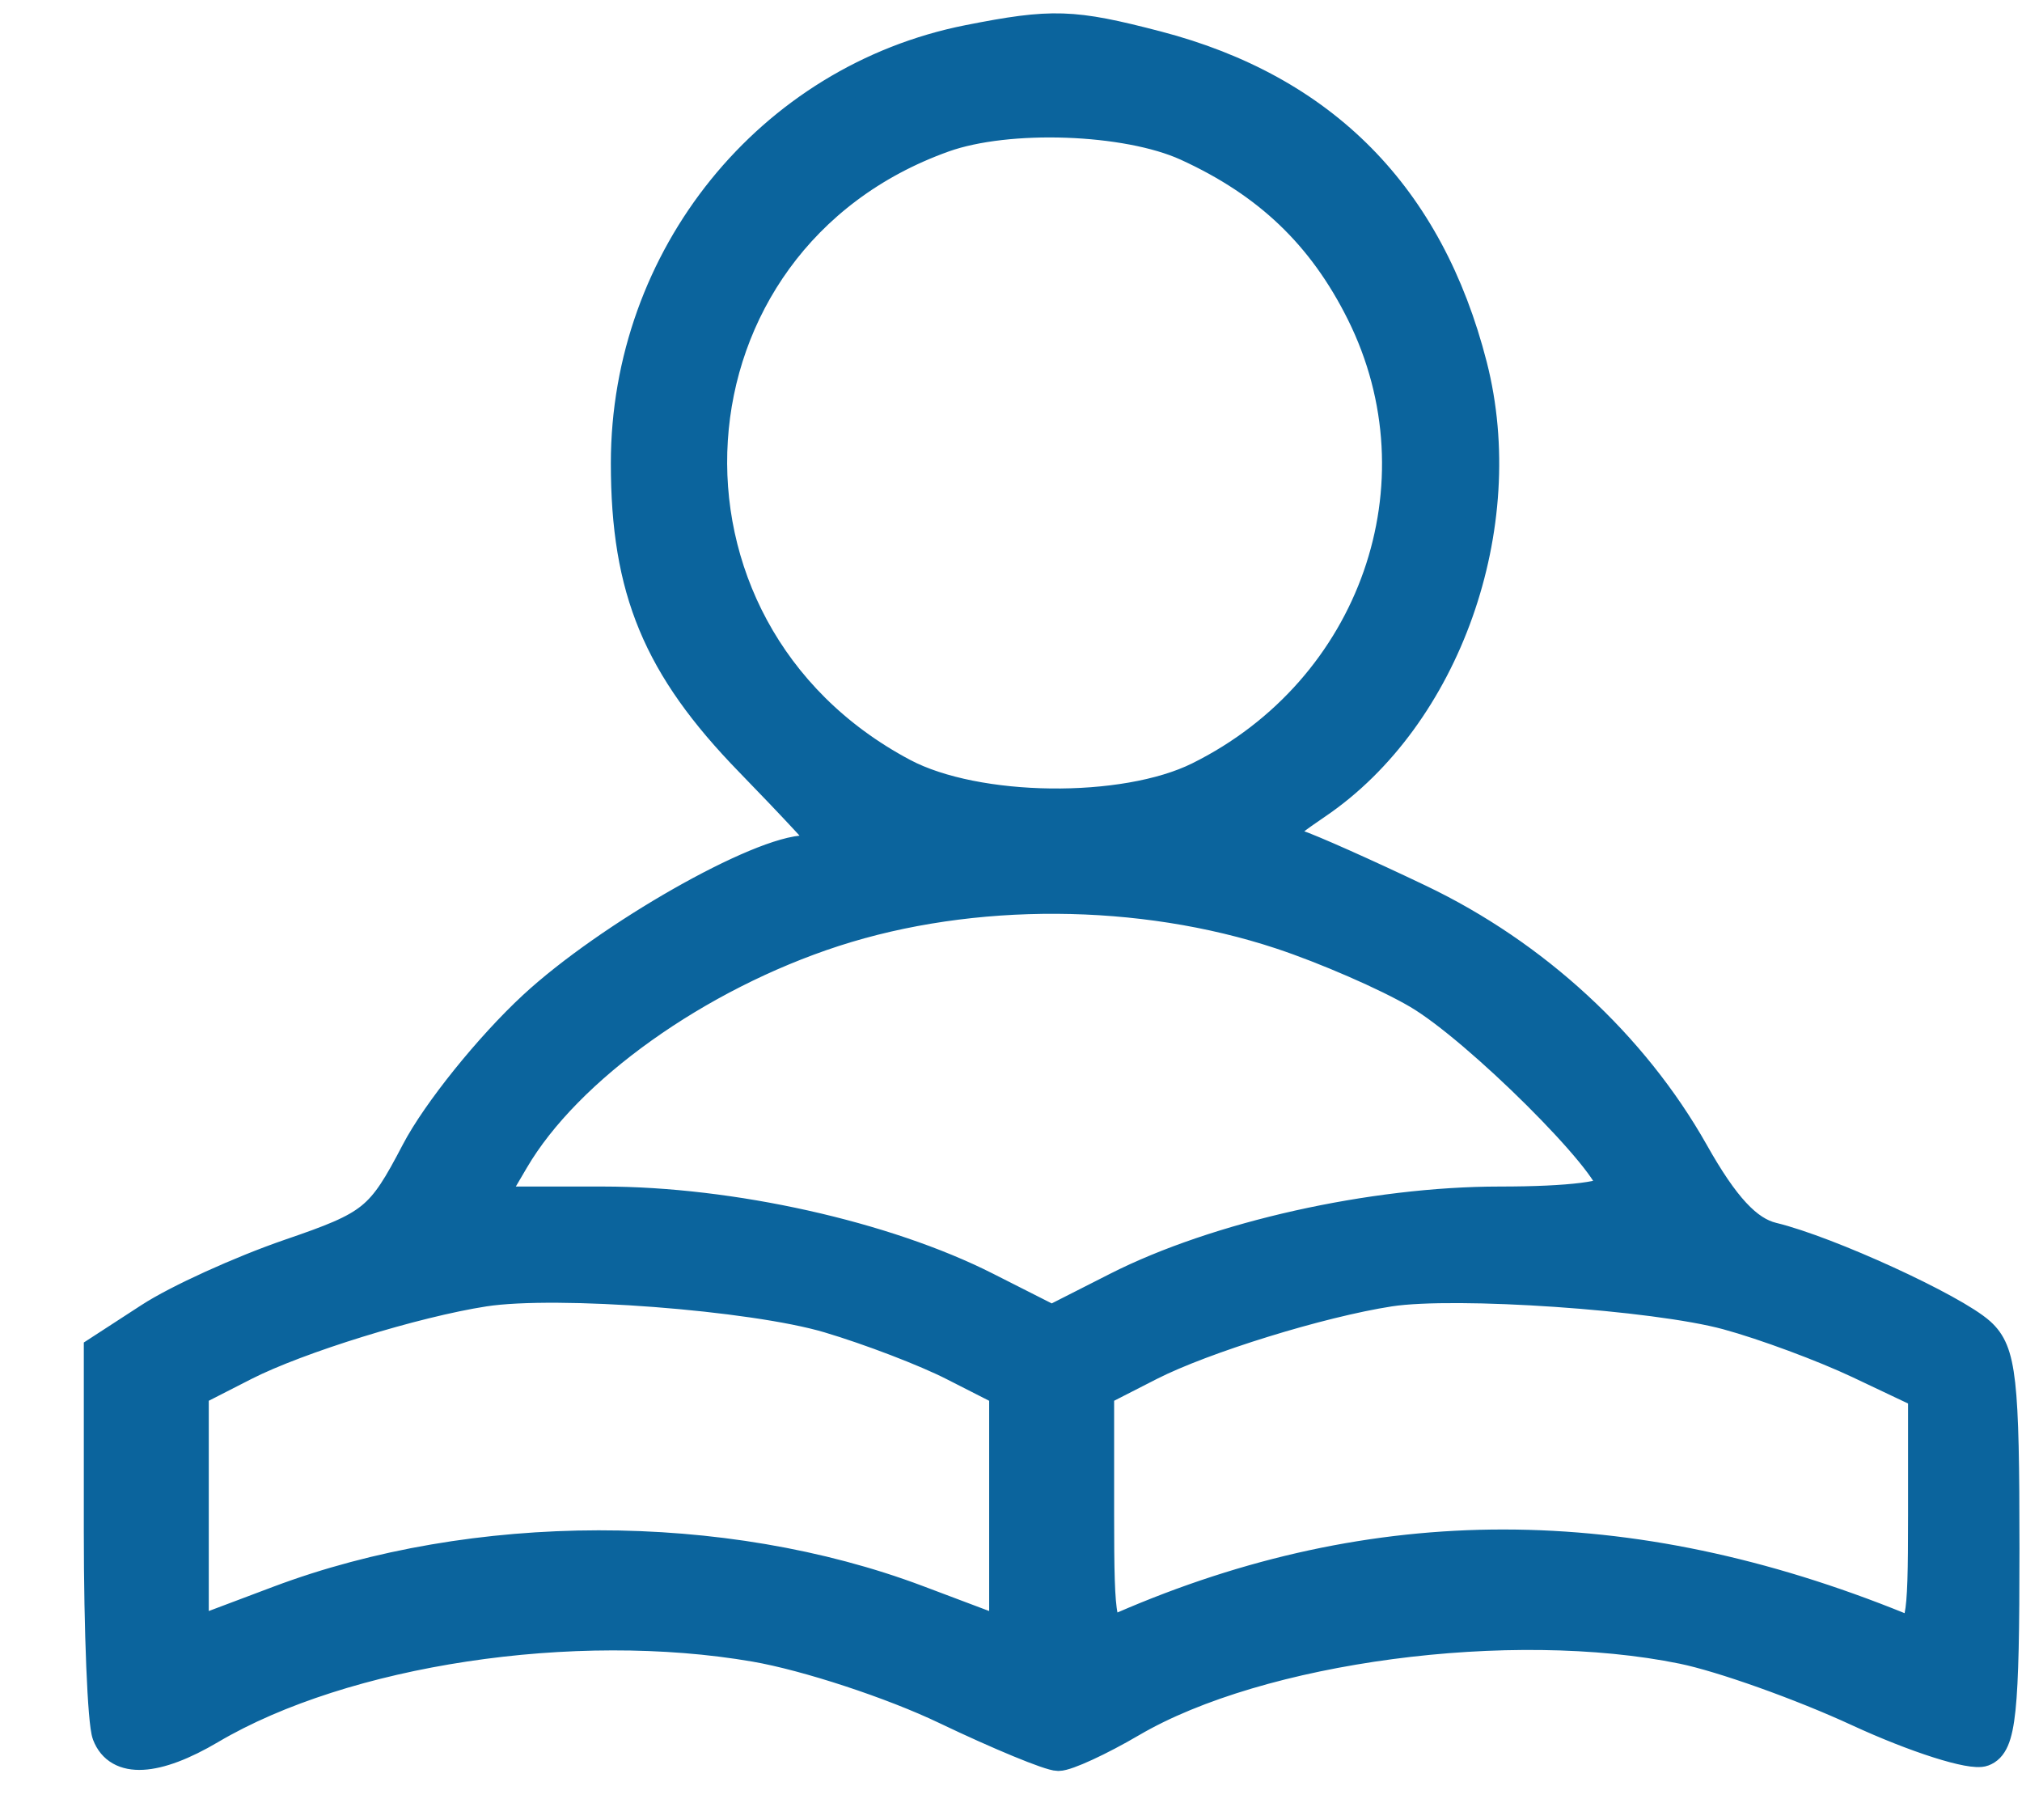 <svg width="20" height="18" viewBox="0 0 20 18" fill="none" xmlns="http://www.w3.org/2000/svg">
<path fill-rule="evenodd" clip-rule="evenodd" d="M9.579 0.396C7.614 0.785 6.192 2.543 6.192 4.582C6.192 5.836 6.507 6.594 7.417 7.53C7.846 7.971 8.197 8.349 8.197 8.371C8.197 8.393 8.1 8.41 7.982 8.41C7.516 8.41 6.018 9.263 5.274 9.952C4.842 10.352 4.321 10.999 4.117 11.39C3.767 12.059 3.692 12.12 2.863 12.404C2.378 12.571 1.756 12.854 1.481 13.033L0.979 13.359V15.151C0.979 16.136 1.016 17.038 1.061 17.154C1.17 17.439 1.54 17.42 2.083 17.099C3.405 16.319 5.677 15.976 7.47 16.286C7.98 16.374 8.829 16.653 9.356 16.906C9.883 17.158 10.384 17.365 10.468 17.365C10.553 17.365 10.878 17.215 11.192 17.031C12.458 16.289 14.943 15.959 16.644 16.307C17.034 16.387 17.815 16.665 18.38 16.926C18.945 17.187 19.502 17.364 19.616 17.32C19.792 17.253 19.825 16.936 19.825 15.318C19.825 13.644 19.794 13.369 19.587 13.181C19.321 12.941 18.082 12.373 17.533 12.24C17.282 12.179 17.053 11.933 16.751 11.396C16.153 10.337 15.181 9.441 14.041 8.896C13.51 8.642 12.959 8.397 12.818 8.351C12.59 8.276 12.613 8.23 13.023 7.952C14.3 7.085 14.967 5.203 14.56 3.616C14.131 1.941 13.089 0.885 11.443 0.456C10.61 0.239 10.409 0.232 9.579 0.396ZM11.739 1.442C12.543 1.809 13.083 2.325 13.466 3.093C14.309 4.785 13.596 6.822 11.859 7.684C11.12 8.051 9.657 8.033 8.932 7.648C6.233 6.215 6.477 2.379 9.333 1.357C9.97 1.129 11.143 1.171 11.739 1.442ZM12.669 9.238C13.107 9.383 13.717 9.648 14.023 9.828C14.611 10.172 15.949 11.504 15.949 11.744C15.949 11.832 15.53 11.885 14.834 11.885C13.574 11.885 12.038 12.229 11.049 12.731L10.403 13.059L9.755 12.731C8.759 12.226 7.23 11.885 5.963 11.885H4.84L5.082 11.473C5.61 10.57 6.898 9.652 8.251 9.213C9.618 8.77 11.283 8.78 12.669 9.238ZM8.197 13.033C8.601 13.153 9.158 13.366 9.433 13.507L9.934 13.762V16.15L9.074 15.826C7.15 15.102 4.693 15.105 2.757 15.833L1.915 16.15V13.762L2.42 13.504C2.948 13.235 4.103 12.878 4.789 12.772C5.507 12.661 7.444 12.809 8.197 13.033ZM17.085 13.002C17.453 13.102 18.039 13.32 18.388 13.485L19.023 13.786V14.988C19.023 16.081 19.002 16.182 18.789 16.096C16.102 15.006 13.602 15.004 11.104 16.089C10.891 16.182 10.87 16.083 10.87 14.976V13.762L11.375 13.504C11.903 13.235 13.058 12.878 13.744 12.772C14.398 12.671 16.366 12.806 17.085 13.002Z" fill="#0B649D" stroke="#0B649D" stroke-width="0.3"/>
</svg>
